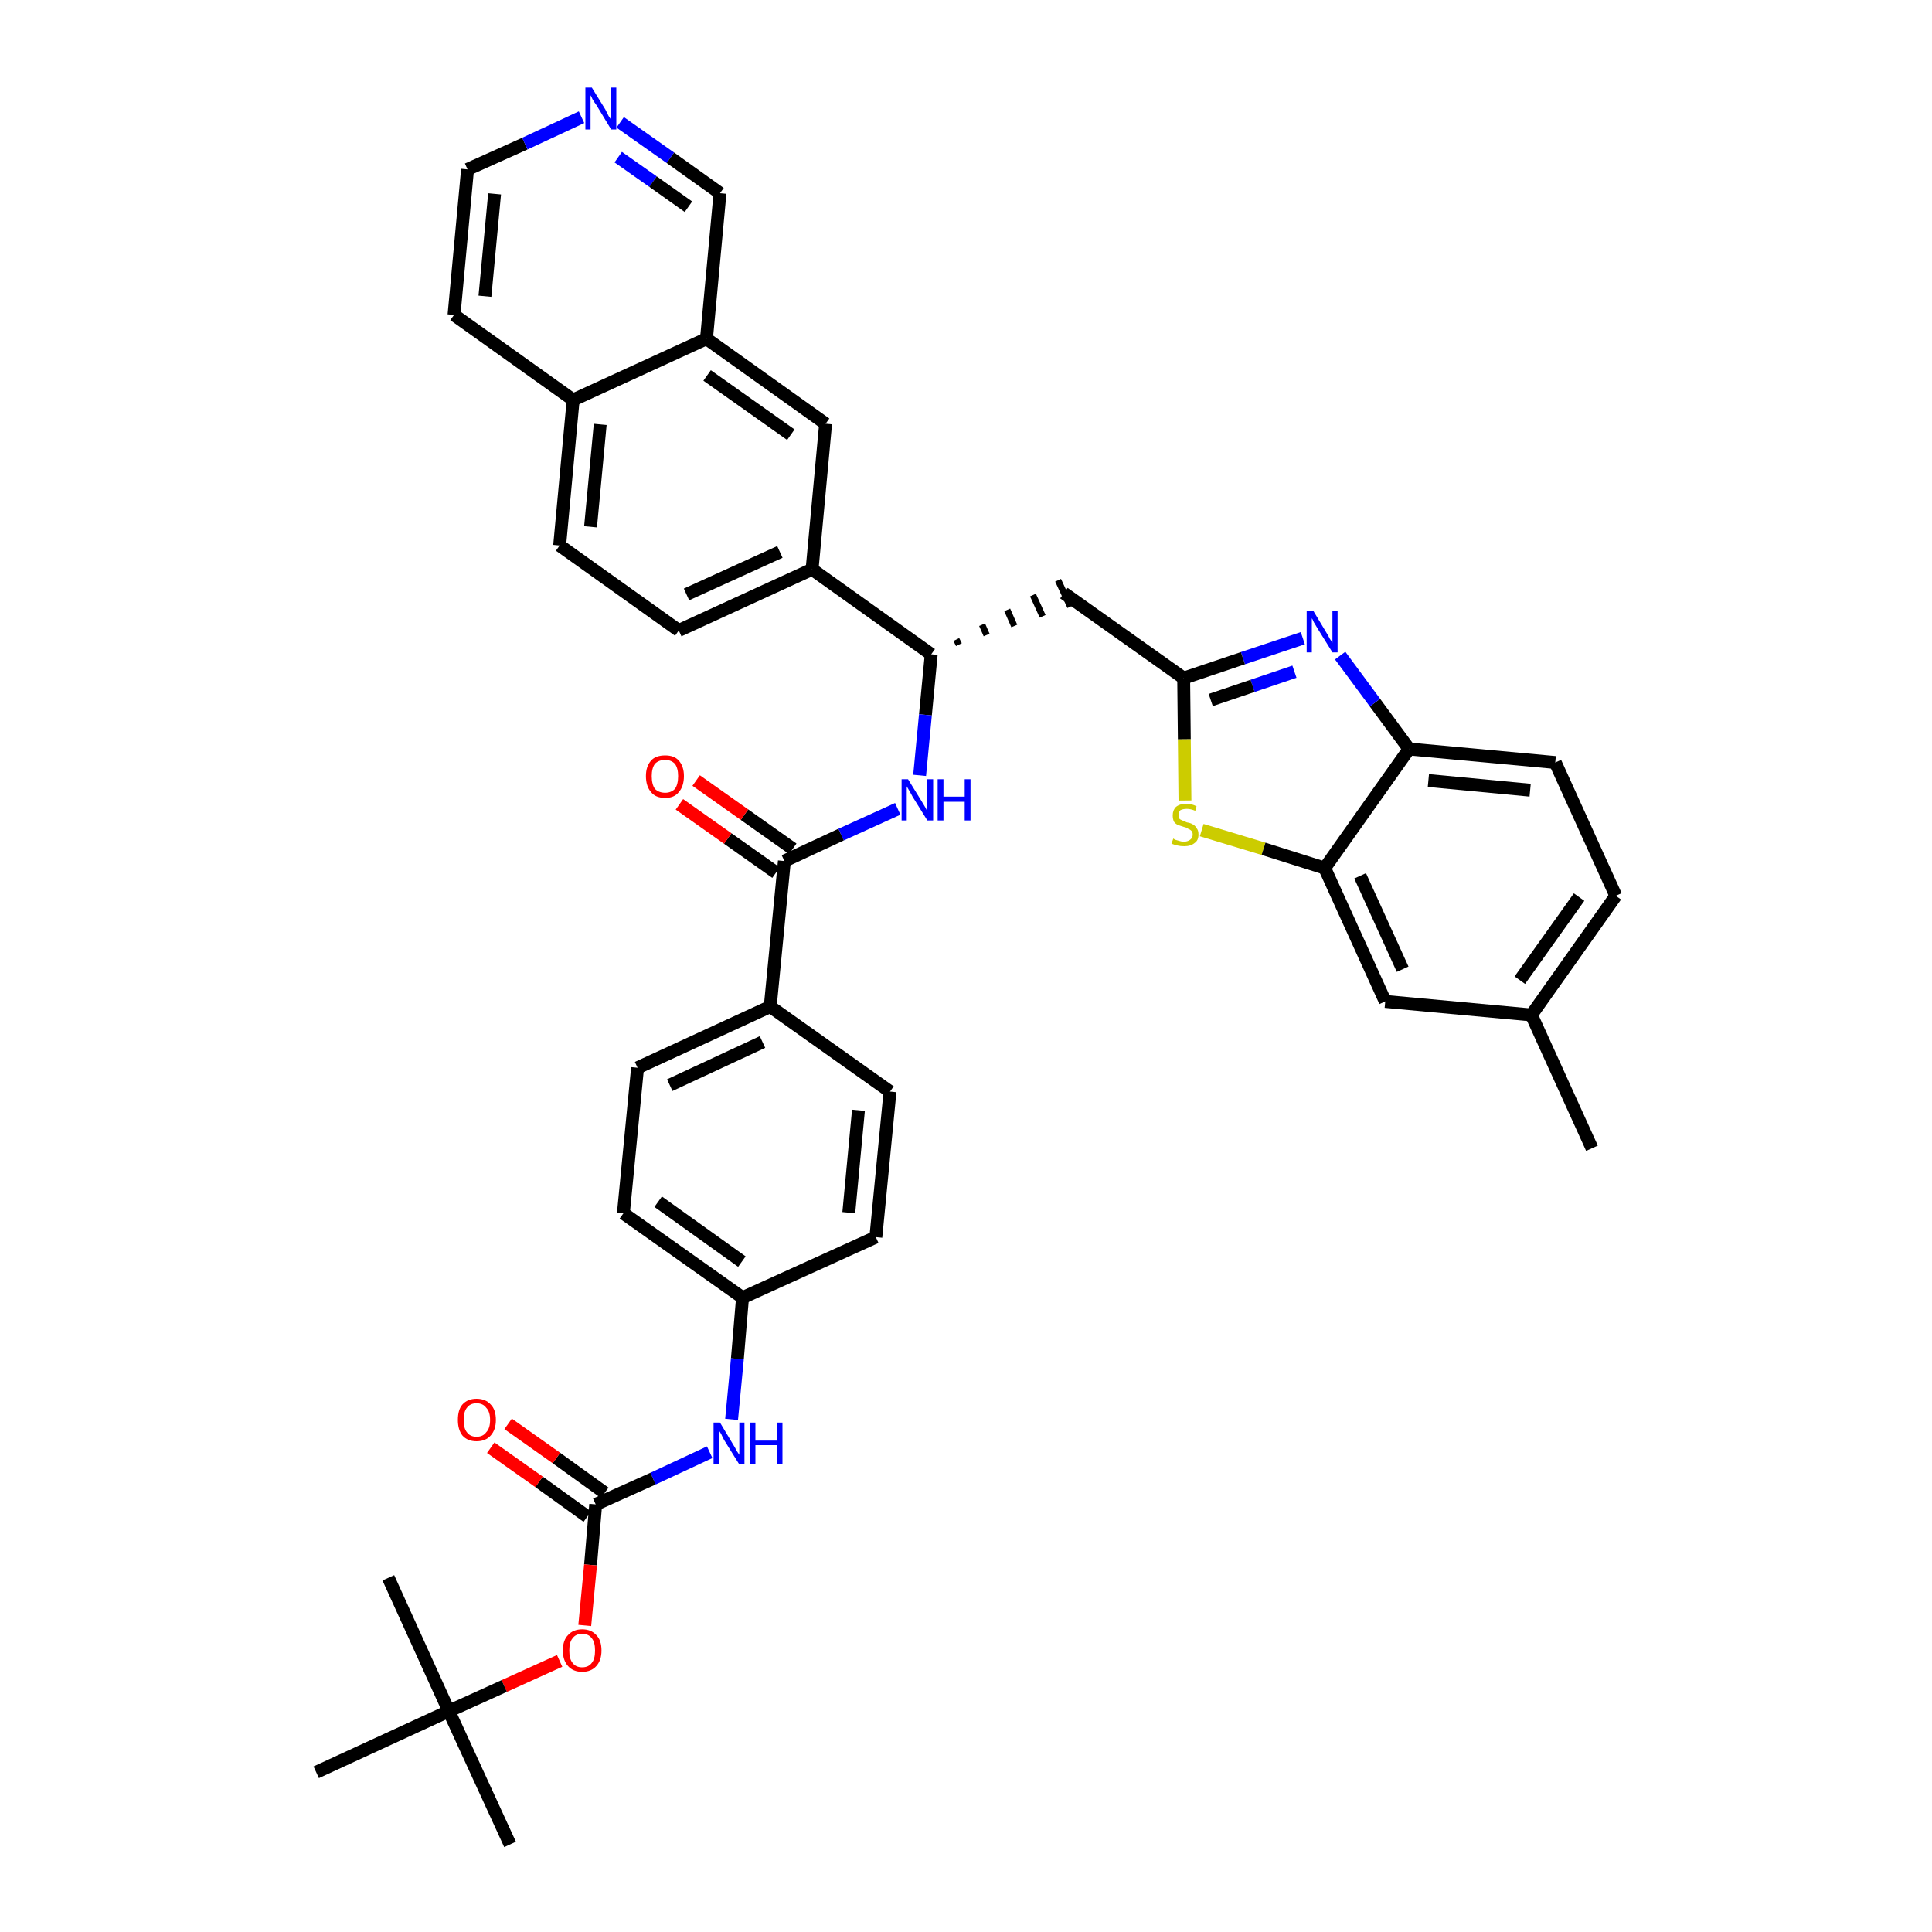 <?xml version='1.0' encoding='iso-8859-1'?>
<svg version='1.1' baseProfile='full'
              xmlns='http://www.w3.org/2000/svg'
                      xmlns:rdkit='http://www.rdkit.org/xml'
                      xmlns:xlink='http://www.w3.org/1999/xlink'
                  xml:space='preserve'
width='300px' height='300px' viewBox='0 0 300 300'>
<!-- END OF HEADER -->
<path class='bond-0 atom-0 atom-1' d='M 247.2,178.3 L 237.8,157.6' style='fill:none;fill-rule:evenodd;stroke:#000000;stroke-width:2.0px;stroke-linecap:butt;stroke-linejoin:miter;stroke-opacity:1' />
<path class='bond-1 atom-1 atom-2' d='M 237.8,157.6 L 250.9,139.1' style='fill:none;fill-rule:evenodd;stroke:#000000;stroke-width:2.0px;stroke-linecap:butt;stroke-linejoin:miter;stroke-opacity:1' />
<path class='bond-1 atom-1 atom-2' d='M 236.0,152.2 L 245.2,139.3' style='fill:none;fill-rule:evenodd;stroke:#000000;stroke-width:2.0px;stroke-linecap:butt;stroke-linejoin:miter;stroke-opacity:1' />
<path class='bond-38 atom-38 atom-1' d='M 215.1,155.5 L 237.8,157.6' style='fill:none;fill-rule:evenodd;stroke:#000000;stroke-width:2.0px;stroke-linecap:butt;stroke-linejoin:miter;stroke-opacity:1' />
<path class='bond-2 atom-2 atom-3' d='M 250.9,139.1 L 241.5,118.4' style='fill:none;fill-rule:evenodd;stroke:#000000;stroke-width:2.0px;stroke-linecap:butt;stroke-linejoin:miter;stroke-opacity:1' />
<path class='bond-3 atom-3 atom-4' d='M 241.5,118.4 L 218.8,116.3' style='fill:none;fill-rule:evenodd;stroke:#000000;stroke-width:2.0px;stroke-linecap:butt;stroke-linejoin:miter;stroke-opacity:1' />
<path class='bond-3 atom-3 atom-4' d='M 237.6,122.7 L 221.8,121.2' style='fill:none;fill-rule:evenodd;stroke:#000000;stroke-width:2.0px;stroke-linecap:butt;stroke-linejoin:miter;stroke-opacity:1' />
<path class='bond-4 atom-4 atom-5' d='M 218.8,116.3 L 213.5,109.1' style='fill:none;fill-rule:evenodd;stroke:#000000;stroke-width:2.0px;stroke-linecap:butt;stroke-linejoin:miter;stroke-opacity:1' />
<path class='bond-4 atom-4 atom-5' d='M 213.5,109.1 L 208.1,101.8' style='fill:none;fill-rule:evenodd;stroke:#0000FF;stroke-width:2.0px;stroke-linecap:butt;stroke-linejoin:miter;stroke-opacity:1' />
<path class='bond-39 atom-37 atom-4' d='M 205.7,134.8 L 218.8,116.3' style='fill:none;fill-rule:evenodd;stroke:#000000;stroke-width:2.0px;stroke-linecap:butt;stroke-linejoin:miter;stroke-opacity:1' />
<path class='bond-5 atom-5 atom-6' d='M 202.3,99.1 L 193.0,102.2' style='fill:none;fill-rule:evenodd;stroke:#0000FF;stroke-width:2.0px;stroke-linecap:butt;stroke-linejoin:miter;stroke-opacity:1' />
<path class='bond-5 atom-5 atom-6' d='M 193.0,102.2 L 183.8,105.3' style='fill:none;fill-rule:evenodd;stroke:#000000;stroke-width:2.0px;stroke-linecap:butt;stroke-linejoin:miter;stroke-opacity:1' />
<path class='bond-5 atom-5 atom-6' d='M 201.0,104.3 L 194.5,106.5' style='fill:none;fill-rule:evenodd;stroke:#0000FF;stroke-width:2.0px;stroke-linecap:butt;stroke-linejoin:miter;stroke-opacity:1' />
<path class='bond-5 atom-5 atom-6' d='M 194.5,106.5 L 188.0,108.7' style='fill:none;fill-rule:evenodd;stroke:#000000;stroke-width:2.0px;stroke-linecap:butt;stroke-linejoin:miter;stroke-opacity:1' />
<path class='bond-6 atom-6 atom-7' d='M 183.8,105.3 L 165.2,92.1' style='fill:none;fill-rule:evenodd;stroke:#000000;stroke-width:2.0px;stroke-linecap:butt;stroke-linejoin:miter;stroke-opacity:1' />
<path class='bond-35 atom-6 atom-36' d='M 183.8,105.3 L 183.9,114.8' style='fill:none;fill-rule:evenodd;stroke:#000000;stroke-width:2.0px;stroke-linecap:butt;stroke-linejoin:miter;stroke-opacity:1' />
<path class='bond-35 atom-6 atom-36' d='M 183.9,114.8 L 184.0,124.3' style='fill:none;fill-rule:evenodd;stroke:#CCCC00;stroke-width:2.0px;stroke-linecap:butt;stroke-linejoin:miter;stroke-opacity:1' />
<path class='bond-7 atom-8 atom-7' d='M 148.9,100.1 L 148.5,99.3' style='fill:none;fill-rule:evenodd;stroke:#000000;stroke-width:1.0px;stroke-linecap:butt;stroke-linejoin:miter;stroke-opacity:1' />
<path class='bond-7 atom-8 atom-7' d='M 153.2,98.6 L 152.5,97.0' style='fill:none;fill-rule:evenodd;stroke:#000000;stroke-width:1.0px;stroke-linecap:butt;stroke-linejoin:miter;stroke-opacity:1' />
<path class='bond-7 atom-8 atom-7' d='M 157.5,97.2 L 156.4,94.7' style='fill:none;fill-rule:evenodd;stroke:#000000;stroke-width:1.0px;stroke-linecap:butt;stroke-linejoin:miter;stroke-opacity:1' />
<path class='bond-7 atom-8 atom-7' d='M 161.9,95.7 L 160.4,92.4' style='fill:none;fill-rule:evenodd;stroke:#000000;stroke-width:1.0px;stroke-linecap:butt;stroke-linejoin:miter;stroke-opacity:1' />
<path class='bond-7 atom-8 atom-7' d='M 166.2,94.2 L 164.3,90.1' style='fill:none;fill-rule:evenodd;stroke:#000000;stroke-width:1.0px;stroke-linecap:butt;stroke-linejoin:miter;stroke-opacity:1' />
<path class='bond-8 atom-8 atom-9' d='M 144.6,101.6 L 143.7,111.0' style='fill:none;fill-rule:evenodd;stroke:#000000;stroke-width:2.0px;stroke-linecap:butt;stroke-linejoin:miter;stroke-opacity:1' />
<path class='bond-8 atom-8 atom-9' d='M 143.7,111.0 L 142.8,120.4' style='fill:none;fill-rule:evenodd;stroke:#0000FF;stroke-width:2.0px;stroke-linecap:butt;stroke-linejoin:miter;stroke-opacity:1' />
<path class='bond-25 atom-8 atom-26' d='M 144.6,101.6 L 126.1,88.4' style='fill:none;fill-rule:evenodd;stroke:#000000;stroke-width:2.0px;stroke-linecap:butt;stroke-linejoin:miter;stroke-opacity:1' />
<path class='bond-9 atom-9 atom-10' d='M 139.4,125.6 L 130.6,129.6' style='fill:none;fill-rule:evenodd;stroke:#0000FF;stroke-width:2.0px;stroke-linecap:butt;stroke-linejoin:miter;stroke-opacity:1' />
<path class='bond-9 atom-9 atom-10' d='M 130.6,129.6 L 121.8,133.7' style='fill:none;fill-rule:evenodd;stroke:#000000;stroke-width:2.0px;stroke-linecap:butt;stroke-linejoin:miter;stroke-opacity:1' />
<path class='bond-10 atom-10 atom-11' d='M 123.1,131.8 L 115.6,126.5' style='fill:none;fill-rule:evenodd;stroke:#000000;stroke-width:2.0px;stroke-linecap:butt;stroke-linejoin:miter;stroke-opacity:1' />
<path class='bond-10 atom-10 atom-11' d='M 115.6,126.5 L 108.1,121.2' style='fill:none;fill-rule:evenodd;stroke:#FF0000;stroke-width:2.0px;stroke-linecap:butt;stroke-linejoin:miter;stroke-opacity:1' />
<path class='bond-10 atom-10 atom-11' d='M 120.5,135.5 L 113.0,130.2' style='fill:none;fill-rule:evenodd;stroke:#000000;stroke-width:2.0px;stroke-linecap:butt;stroke-linejoin:miter;stroke-opacity:1' />
<path class='bond-10 atom-10 atom-11' d='M 113.0,130.2 L 105.5,124.9' style='fill:none;fill-rule:evenodd;stroke:#FF0000;stroke-width:2.0px;stroke-linecap:butt;stroke-linejoin:miter;stroke-opacity:1' />
<path class='bond-11 atom-10 atom-12' d='M 121.8,133.7 L 119.6,156.3' style='fill:none;fill-rule:evenodd;stroke:#000000;stroke-width:2.0px;stroke-linecap:butt;stroke-linejoin:miter;stroke-opacity:1' />
<path class='bond-12 atom-12 atom-13' d='M 119.6,156.3 L 99.0,165.8' style='fill:none;fill-rule:evenodd;stroke:#000000;stroke-width:2.0px;stroke-linecap:butt;stroke-linejoin:miter;stroke-opacity:1' />
<path class='bond-12 atom-12 atom-13' d='M 118.4,161.8 L 104.0,168.5' style='fill:none;fill-rule:evenodd;stroke:#000000;stroke-width:2.0px;stroke-linecap:butt;stroke-linejoin:miter;stroke-opacity:1' />
<path class='bond-40 atom-25 atom-12' d='M 138.2,169.5 L 119.6,156.3' style='fill:none;fill-rule:evenodd;stroke:#000000;stroke-width:2.0px;stroke-linecap:butt;stroke-linejoin:miter;stroke-opacity:1' />
<path class='bond-13 atom-13 atom-14' d='M 99.0,165.8 L 96.8,188.4' style='fill:none;fill-rule:evenodd;stroke:#000000;stroke-width:2.0px;stroke-linecap:butt;stroke-linejoin:miter;stroke-opacity:1' />
<path class='bond-14 atom-14 atom-15' d='M 96.8,188.4 L 115.3,201.5' style='fill:none;fill-rule:evenodd;stroke:#000000;stroke-width:2.0px;stroke-linecap:butt;stroke-linejoin:miter;stroke-opacity:1' />
<path class='bond-14 atom-14 atom-15' d='M 102.2,186.6 L 115.2,195.9' style='fill:none;fill-rule:evenodd;stroke:#000000;stroke-width:2.0px;stroke-linecap:butt;stroke-linejoin:miter;stroke-opacity:1' />
<path class='bond-15 atom-15 atom-16' d='M 115.3,201.5 L 114.5,211.0' style='fill:none;fill-rule:evenodd;stroke:#000000;stroke-width:2.0px;stroke-linecap:butt;stroke-linejoin:miter;stroke-opacity:1' />
<path class='bond-15 atom-15 atom-16' d='M 114.5,211.0 L 113.6,220.4' style='fill:none;fill-rule:evenodd;stroke:#0000FF;stroke-width:2.0px;stroke-linecap:butt;stroke-linejoin:miter;stroke-opacity:1' />
<path class='bond-23 atom-15 atom-24' d='M 115.3,201.5 L 136.0,192.1' style='fill:none;fill-rule:evenodd;stroke:#000000;stroke-width:2.0px;stroke-linecap:butt;stroke-linejoin:miter;stroke-opacity:1' />
<path class='bond-16 atom-16 atom-17' d='M 110.2,225.5 L 101.4,229.6' style='fill:none;fill-rule:evenodd;stroke:#0000FF;stroke-width:2.0px;stroke-linecap:butt;stroke-linejoin:miter;stroke-opacity:1' />
<path class='bond-16 atom-16 atom-17' d='M 101.4,229.6 L 92.5,233.6' style='fill:none;fill-rule:evenodd;stroke:#000000;stroke-width:2.0px;stroke-linecap:butt;stroke-linejoin:miter;stroke-opacity:1' />
<path class='bond-17 atom-17 atom-18' d='M 93.9,231.8 L 86.4,226.4' style='fill:none;fill-rule:evenodd;stroke:#000000;stroke-width:2.0px;stroke-linecap:butt;stroke-linejoin:miter;stroke-opacity:1' />
<path class='bond-17 atom-17 atom-18' d='M 86.4,226.4 L 78.9,221.1' style='fill:none;fill-rule:evenodd;stroke:#FF0000;stroke-width:2.0px;stroke-linecap:butt;stroke-linejoin:miter;stroke-opacity:1' />
<path class='bond-17 atom-17 atom-18' d='M 91.2,235.5 L 83.7,230.1' style='fill:none;fill-rule:evenodd;stroke:#000000;stroke-width:2.0px;stroke-linecap:butt;stroke-linejoin:miter;stroke-opacity:1' />
<path class='bond-17 atom-17 atom-18' d='M 83.7,230.1 L 76.2,224.8' style='fill:none;fill-rule:evenodd;stroke:#FF0000;stroke-width:2.0px;stroke-linecap:butt;stroke-linejoin:miter;stroke-opacity:1' />
<path class='bond-18 atom-17 atom-19' d='M 92.5,233.6 L 91.7,243.0' style='fill:none;fill-rule:evenodd;stroke:#000000;stroke-width:2.0px;stroke-linecap:butt;stroke-linejoin:miter;stroke-opacity:1' />
<path class='bond-18 atom-17 atom-19' d='M 91.7,243.0 L 90.8,252.4' style='fill:none;fill-rule:evenodd;stroke:#FF0000;stroke-width:2.0px;stroke-linecap:butt;stroke-linejoin:miter;stroke-opacity:1' />
<path class='bond-19 atom-19 atom-20' d='M 86.9,257.9 L 78.3,261.8' style='fill:none;fill-rule:evenodd;stroke:#FF0000;stroke-width:2.0px;stroke-linecap:butt;stroke-linejoin:miter;stroke-opacity:1' />
<path class='bond-19 atom-19 atom-20' d='M 78.3,261.8 L 69.7,265.7' style='fill:none;fill-rule:evenodd;stroke:#000000;stroke-width:2.0px;stroke-linecap:butt;stroke-linejoin:miter;stroke-opacity:1' />
<path class='bond-20 atom-20 atom-21' d='M 69.7,265.7 L 79.2,286.4' style='fill:none;fill-rule:evenodd;stroke:#000000;stroke-width:2.0px;stroke-linecap:butt;stroke-linejoin:miter;stroke-opacity:1' />
<path class='bond-21 atom-20 atom-22' d='M 69.7,265.7 L 60.3,245.0' style='fill:none;fill-rule:evenodd;stroke:#000000;stroke-width:2.0px;stroke-linecap:butt;stroke-linejoin:miter;stroke-opacity:1' />
<path class='bond-22 atom-20 atom-23' d='M 69.7,265.7 L 49.1,275.2' style='fill:none;fill-rule:evenodd;stroke:#000000;stroke-width:2.0px;stroke-linecap:butt;stroke-linejoin:miter;stroke-opacity:1' />
<path class='bond-24 atom-24 atom-25' d='M 136.0,192.1 L 138.2,169.5' style='fill:none;fill-rule:evenodd;stroke:#000000;stroke-width:2.0px;stroke-linecap:butt;stroke-linejoin:miter;stroke-opacity:1' />
<path class='bond-24 atom-24 atom-25' d='M 131.8,188.3 L 133.3,172.4' style='fill:none;fill-rule:evenodd;stroke:#000000;stroke-width:2.0px;stroke-linecap:butt;stroke-linejoin:miter;stroke-opacity:1' />
<path class='bond-26 atom-26 atom-27' d='M 126.1,88.4 L 105.4,97.9' style='fill:none;fill-rule:evenodd;stroke:#000000;stroke-width:2.0px;stroke-linecap:butt;stroke-linejoin:miter;stroke-opacity:1' />
<path class='bond-26 atom-26 atom-27' d='M 121.1,85.7 L 106.6,92.3' style='fill:none;fill-rule:evenodd;stroke:#000000;stroke-width:2.0px;stroke-linecap:butt;stroke-linejoin:miter;stroke-opacity:1' />
<path class='bond-41 atom-35 atom-26' d='M 128.2,65.8 L 126.1,88.4' style='fill:none;fill-rule:evenodd;stroke:#000000;stroke-width:2.0px;stroke-linecap:butt;stroke-linejoin:miter;stroke-opacity:1' />
<path class='bond-27 atom-27 atom-28' d='M 105.4,97.9 L 86.9,84.7' style='fill:none;fill-rule:evenodd;stroke:#000000;stroke-width:2.0px;stroke-linecap:butt;stroke-linejoin:miter;stroke-opacity:1' />
<path class='bond-28 atom-28 atom-29' d='M 86.9,84.7 L 89.0,62.1' style='fill:none;fill-rule:evenodd;stroke:#000000;stroke-width:2.0px;stroke-linecap:butt;stroke-linejoin:miter;stroke-opacity:1' />
<path class='bond-28 atom-28 atom-29' d='M 91.7,81.8 L 93.2,65.9' style='fill:none;fill-rule:evenodd;stroke:#000000;stroke-width:2.0px;stroke-linecap:butt;stroke-linejoin:miter;stroke-opacity:1' />
<path class='bond-29 atom-29 atom-30' d='M 89.0,62.1 L 70.5,48.9' style='fill:none;fill-rule:evenodd;stroke:#000000;stroke-width:2.0px;stroke-linecap:butt;stroke-linejoin:miter;stroke-opacity:1' />
<path class='bond-42 atom-34 atom-29' d='M 109.7,52.6 L 89.0,62.1' style='fill:none;fill-rule:evenodd;stroke:#000000;stroke-width:2.0px;stroke-linecap:butt;stroke-linejoin:miter;stroke-opacity:1' />
<path class='bond-30 atom-30 atom-31' d='M 70.5,48.9 L 72.6,26.3' style='fill:none;fill-rule:evenodd;stroke:#000000;stroke-width:2.0px;stroke-linecap:butt;stroke-linejoin:miter;stroke-opacity:1' />
<path class='bond-30 atom-30 atom-31' d='M 75.3,46.0 L 76.8,30.1' style='fill:none;fill-rule:evenodd;stroke:#000000;stroke-width:2.0px;stroke-linecap:butt;stroke-linejoin:miter;stroke-opacity:1' />
<path class='bond-31 atom-31 atom-32' d='M 72.6,26.3 L 81.5,22.3' style='fill:none;fill-rule:evenodd;stroke:#000000;stroke-width:2.0px;stroke-linecap:butt;stroke-linejoin:miter;stroke-opacity:1' />
<path class='bond-31 atom-31 atom-32' d='M 81.5,22.3 L 90.3,18.2' style='fill:none;fill-rule:evenodd;stroke:#0000FF;stroke-width:2.0px;stroke-linecap:butt;stroke-linejoin:miter;stroke-opacity:1' />
<path class='bond-32 atom-32 atom-33' d='M 96.3,19.0 L 104.1,24.5' style='fill:none;fill-rule:evenodd;stroke:#0000FF;stroke-width:2.0px;stroke-linecap:butt;stroke-linejoin:miter;stroke-opacity:1' />
<path class='bond-32 atom-32 atom-33' d='M 104.1,24.5 L 111.8,30.0' style='fill:none;fill-rule:evenodd;stroke:#000000;stroke-width:2.0px;stroke-linecap:butt;stroke-linejoin:miter;stroke-opacity:1' />
<path class='bond-32 atom-32 atom-33' d='M 96.0,24.4 L 101.4,28.2' style='fill:none;fill-rule:evenodd;stroke:#0000FF;stroke-width:2.0px;stroke-linecap:butt;stroke-linejoin:miter;stroke-opacity:1' />
<path class='bond-32 atom-32 atom-33' d='M 101.4,28.2 L 106.9,32.1' style='fill:none;fill-rule:evenodd;stroke:#000000;stroke-width:2.0px;stroke-linecap:butt;stroke-linejoin:miter;stroke-opacity:1' />
<path class='bond-33 atom-33 atom-34' d='M 111.8,30.0 L 109.7,52.6' style='fill:none;fill-rule:evenodd;stroke:#000000;stroke-width:2.0px;stroke-linecap:butt;stroke-linejoin:miter;stroke-opacity:1' />
<path class='bond-34 atom-34 atom-35' d='M 109.7,52.6 L 128.2,65.8' style='fill:none;fill-rule:evenodd;stroke:#000000;stroke-width:2.0px;stroke-linecap:butt;stroke-linejoin:miter;stroke-opacity:1' />
<path class='bond-34 atom-34 atom-35' d='M 109.8,58.3 L 122.8,67.5' style='fill:none;fill-rule:evenodd;stroke:#000000;stroke-width:2.0px;stroke-linecap:butt;stroke-linejoin:miter;stroke-opacity:1' />
<path class='bond-36 atom-36 atom-37' d='M 186.6,128.9 L 196.2,131.8' style='fill:none;fill-rule:evenodd;stroke:#CCCC00;stroke-width:2.0px;stroke-linecap:butt;stroke-linejoin:miter;stroke-opacity:1' />
<path class='bond-36 atom-36 atom-37' d='M 196.2,131.8 L 205.7,134.8' style='fill:none;fill-rule:evenodd;stroke:#000000;stroke-width:2.0px;stroke-linecap:butt;stroke-linejoin:miter;stroke-opacity:1' />
<path class='bond-37 atom-37 atom-38' d='M 205.7,134.8 L 215.1,155.5' style='fill:none;fill-rule:evenodd;stroke:#000000;stroke-width:2.0px;stroke-linecap:butt;stroke-linejoin:miter;stroke-opacity:1' />
<path class='bond-37 atom-37 atom-38' d='M 211.2,136.0 L 217.8,150.5' style='fill:none;fill-rule:evenodd;stroke:#000000;stroke-width:2.0px;stroke-linecap:butt;stroke-linejoin:miter;stroke-opacity:1' />
<path  class='atom-5' d='M 203.9 94.8
L 206.0 98.3
Q 206.2 98.6, 206.5 99.2
Q 206.9 99.8, 206.9 99.8
L 206.9 94.8
L 207.7 94.8
L 207.7 101.3
L 206.9 101.3
L 204.6 97.6
Q 204.3 97.1, 204.0 96.6
Q 203.8 96.1, 203.7 96.0
L 203.7 101.3
L 202.9 101.3
L 202.9 94.8
L 203.9 94.8
' fill='#0000FF'/>
<path  class='atom-9' d='M 141.0 121.0
L 143.1 124.4
Q 143.3 124.7, 143.7 125.4
Q 144.0 126.0, 144.0 126.0
L 144.0 121.0
L 144.9 121.0
L 144.9 127.4
L 144.0 127.4
L 141.7 123.7
Q 141.5 123.3, 141.2 122.8
Q 140.9 122.3, 140.8 122.1
L 140.8 127.4
L 140.0 127.4
L 140.0 121.0
L 141.0 121.0
' fill='#0000FF'/>
<path  class='atom-9' d='M 145.6 121.0
L 146.5 121.0
L 146.5 123.7
L 149.8 123.7
L 149.8 121.0
L 150.7 121.0
L 150.7 127.4
L 149.8 127.4
L 149.8 124.5
L 146.5 124.5
L 146.5 127.4
L 145.6 127.4
L 145.6 121.0
' fill='#0000FF'/>
<path  class='atom-11' d='M 100.3 120.5
Q 100.3 119.0, 101.1 118.1
Q 101.8 117.3, 103.3 117.3
Q 104.7 117.3, 105.4 118.1
Q 106.2 119.0, 106.2 120.5
Q 106.2 122.1, 105.4 123.0
Q 104.7 123.9, 103.3 123.9
Q 101.8 123.9, 101.1 123.0
Q 100.3 122.1, 100.3 120.5
M 103.3 123.1
Q 104.2 123.1, 104.8 122.5
Q 105.3 121.8, 105.3 120.5
Q 105.3 119.3, 104.8 118.6
Q 104.2 118.0, 103.3 118.0
Q 102.3 118.0, 101.7 118.6
Q 101.2 119.3, 101.2 120.5
Q 101.2 121.8, 101.7 122.5
Q 102.3 123.1, 103.3 123.1
' fill='#FF0000'/>
<path  class='atom-16' d='M 111.8 220.9
L 113.9 224.4
Q 114.1 224.7, 114.4 225.3
Q 114.8 225.9, 114.8 225.9
L 114.8 220.9
L 115.6 220.9
L 115.6 227.4
L 114.8 227.4
L 112.5 223.7
Q 112.2 223.2, 112.0 222.7
Q 111.7 222.2, 111.6 222.1
L 111.6 227.4
L 110.8 227.4
L 110.8 220.9
L 111.8 220.9
' fill='#0000FF'/>
<path  class='atom-16' d='M 116.4 220.9
L 117.3 220.9
L 117.3 223.7
L 120.6 223.7
L 120.6 220.9
L 121.5 220.9
L 121.5 227.4
L 120.6 227.4
L 120.6 224.4
L 117.3 224.4
L 117.3 227.4
L 116.4 227.4
L 116.4 220.9
' fill='#0000FF'/>
<path  class='atom-18' d='M 71.1 220.5
Q 71.1 218.9, 71.8 218.1
Q 72.6 217.2, 74.0 217.2
Q 75.4 217.2, 76.2 218.1
Q 77.0 218.9, 77.0 220.5
Q 77.0 222.0, 76.2 222.9
Q 75.4 223.8, 74.0 223.8
Q 72.6 223.8, 71.8 222.9
Q 71.1 222.0, 71.1 220.5
M 74.0 223.1
Q 75.0 223.1, 75.5 222.4
Q 76.1 221.8, 76.1 220.5
Q 76.1 219.2, 75.5 218.6
Q 75.0 217.9, 74.0 217.9
Q 73.0 217.9, 72.5 218.6
Q 72.0 219.2, 72.0 220.5
Q 72.0 221.8, 72.5 222.4
Q 73.0 223.1, 74.0 223.1
' fill='#FF0000'/>
<path  class='atom-19' d='M 87.4 256.3
Q 87.4 254.7, 88.2 253.9
Q 89.0 253.0, 90.4 253.0
Q 91.8 253.0, 92.6 253.9
Q 93.4 254.7, 93.4 256.3
Q 93.4 257.8, 92.6 258.7
Q 91.8 259.6, 90.4 259.6
Q 89.0 259.6, 88.2 258.7
Q 87.4 257.8, 87.4 256.3
M 90.4 258.9
Q 91.4 258.9, 91.9 258.2
Q 92.4 257.6, 92.4 256.3
Q 92.4 255.0, 91.9 254.4
Q 91.4 253.7, 90.4 253.7
Q 89.4 253.7, 88.9 254.4
Q 88.4 255.0, 88.4 256.3
Q 88.4 257.6, 88.9 258.2
Q 89.4 258.9, 90.4 258.9
' fill='#FF0000'/>
<path  class='atom-32' d='M 91.9 13.6
L 94.0 17.0
Q 94.2 17.4, 94.5 18.0
Q 94.9 18.6, 94.9 18.6
L 94.9 13.6
L 95.7 13.6
L 95.7 20.1
L 94.9 20.1
L 92.6 16.3
Q 92.3 15.9, 92.0 15.4
Q 91.8 14.9, 91.7 14.8
L 91.7 20.1
L 90.9 20.1
L 90.9 13.6
L 91.9 13.6
' fill='#0000FF'/>
<path  class='atom-36' d='M 182.2 130.2
Q 182.3 130.3, 182.5 130.4
Q 182.8 130.5, 183.2 130.6
Q 183.5 130.7, 183.8 130.7
Q 184.4 130.7, 184.8 130.4
Q 185.2 130.1, 185.2 129.6
Q 185.2 129.2, 185.0 129.0
Q 184.8 128.8, 184.5 128.7
Q 184.3 128.5, 183.8 128.4
Q 183.2 128.2, 182.9 128.1
Q 182.5 127.9, 182.3 127.6
Q 182.1 127.2, 182.1 126.6
Q 182.1 125.8, 182.6 125.3
Q 183.2 124.8, 184.3 124.8
Q 185.0 124.8, 185.8 125.2
L 185.6 125.9
Q 184.9 125.6, 184.3 125.6
Q 183.7 125.6, 183.3 125.8
Q 183.0 126.1, 183.0 126.5
Q 183.0 126.9, 183.1 127.1
Q 183.3 127.3, 183.6 127.4
Q 183.8 127.5, 184.3 127.7
Q 184.9 127.8, 185.2 128.0
Q 185.6 128.2, 185.8 128.6
Q 186.1 128.9, 186.1 129.6
Q 186.1 130.5, 185.5 130.9
Q 184.9 131.4, 183.9 131.4
Q 183.3 131.4, 182.9 131.3
Q 182.4 131.2, 181.9 131.0
L 182.2 130.2
' fill='#CCCC00'/>
</svg>
